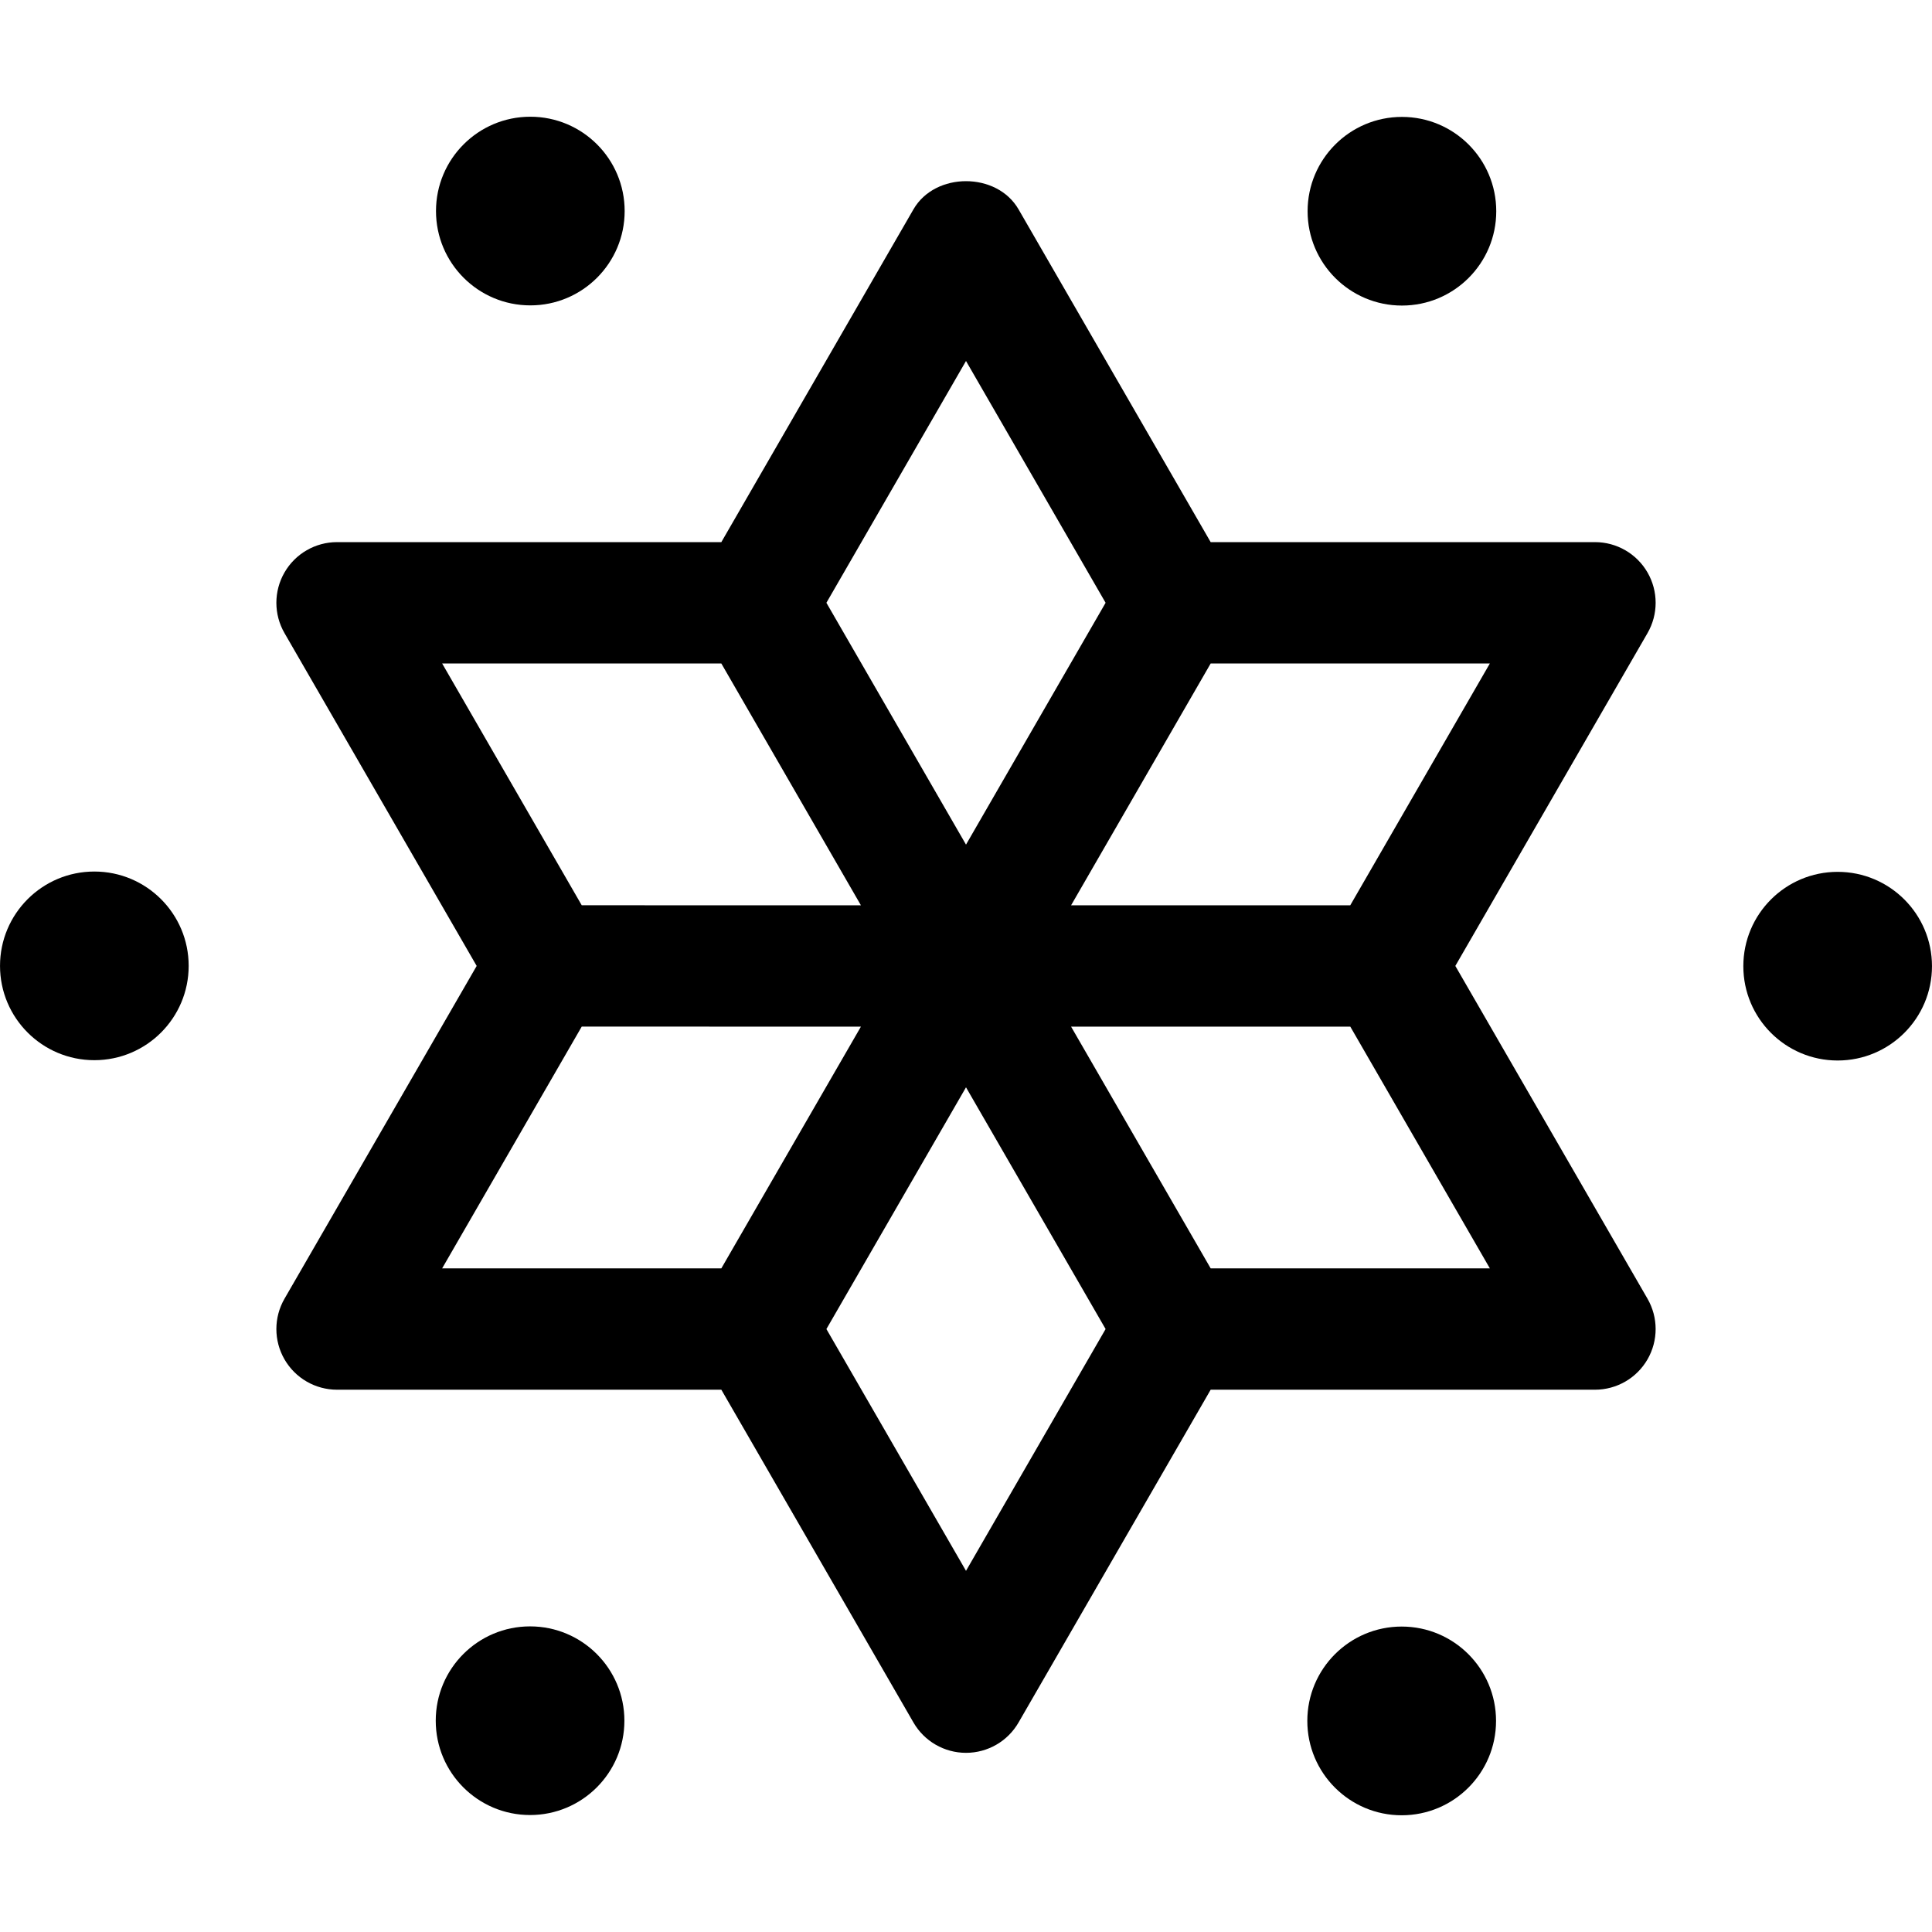 <?xml version="1.0" encoding="iso-8859-1"?>
<!-- Generator: Adobe Illustrator 19.0.0, SVG Export Plug-In . SVG Version: 6.00 Build 0)  -->
<svg version="1.1" id="Capa_1" xmlns="http://www.w3.org/2000/svg" xmlns:xlink="http://www.w3.org/1999/xlink" x="0px" y="0px"
	 viewBox="0 0 509.572 509.572" style="enable-background:new 0 0 509.572 509.572;" xml:space="preserve">
<g>
	<g>
		<path d="M383.849,254.768l50.687-87.782c2.86-4.952,2.86-11.046,0.001-15.999c-2.859-4.953-8.141-8-13.859-8h-101.36
			l-50.672-87.774c-5.718-9.906-22-9.906-27.718,0l-50.672,87.774H88.897c-5.718,0-11,3.047-13.859,8
			c-2.859,4.953-2.859,11.047,0,16l50.687,87.782l-50.687,87.773c-2.859,4.953-2.859,11.047,0,16c2.859,4.953,8.141,8,13.859,8
			h101.359l50.672,87.774c2.859,4.953,8.141,8,13.859,8c5.718,0,11-3.047,13.859-8l50.672-87.774h101.359c5.718,0,11-3.047,13.859-8
			c2.859-4.953,2.859-11.047,0-16L383.849,254.768z M319.326,174.987h73.633l-36.828,63.797h-73.633L319.326,174.987z
			 M254.787,95.213l36.82,63.774l-36.82,63.786l-36.82-63.786L254.787,95.213z M116.615,174.987h73.633l36.824,63.793l-73.637-0.01
			L116.615,174.987z M190.252,334.541h-73.637l36.82-63.773l73.637,0.01L190.252,334.541z M254.787,414.315l-36.82-63.773
			l36.82-63.758l36.82,63.758L254.787,414.315z M319.322,334.541l-36.817-63.758h73.645l36.809,63.758H319.322z"/>
	</g>
</g>
<g>
	<g>
		<circle cx="139.875" cy="55.666" r="24.88"/>
	</g>
</g>
<g>
	<g>
		<circle cx="24.884" cy="254.749" r="24.879"/>
	</g>
</g>
<g>
	<g>
		<circle cx="139.807" cy="453.842" r="24.879"/>
	</g>
</g>
<g>
	<g>
		<circle cx="369.699" cy="453.898" r="24.888"/>
	</g>
</g>
<g>
	<g>
		<circle cx="484.689" cy="254.833" r="24.879"/>
	</g>
</g>
<g>
	<g>
		<circle cx="369.763" cy="55.714" r="24.879"/>
	</g>
</g>
<g>
</g>
<g>
</g>
<g>
</g>
<g>
</g>
<g>
</g>
<g>
</g>
<g>
</g>
<g>
</g>
<g>
</g>
<g>
</g>
<g>
</g>
<g>
</g>
<g>
</g>
<g>
</g>
<g>
</g>
</svg>
